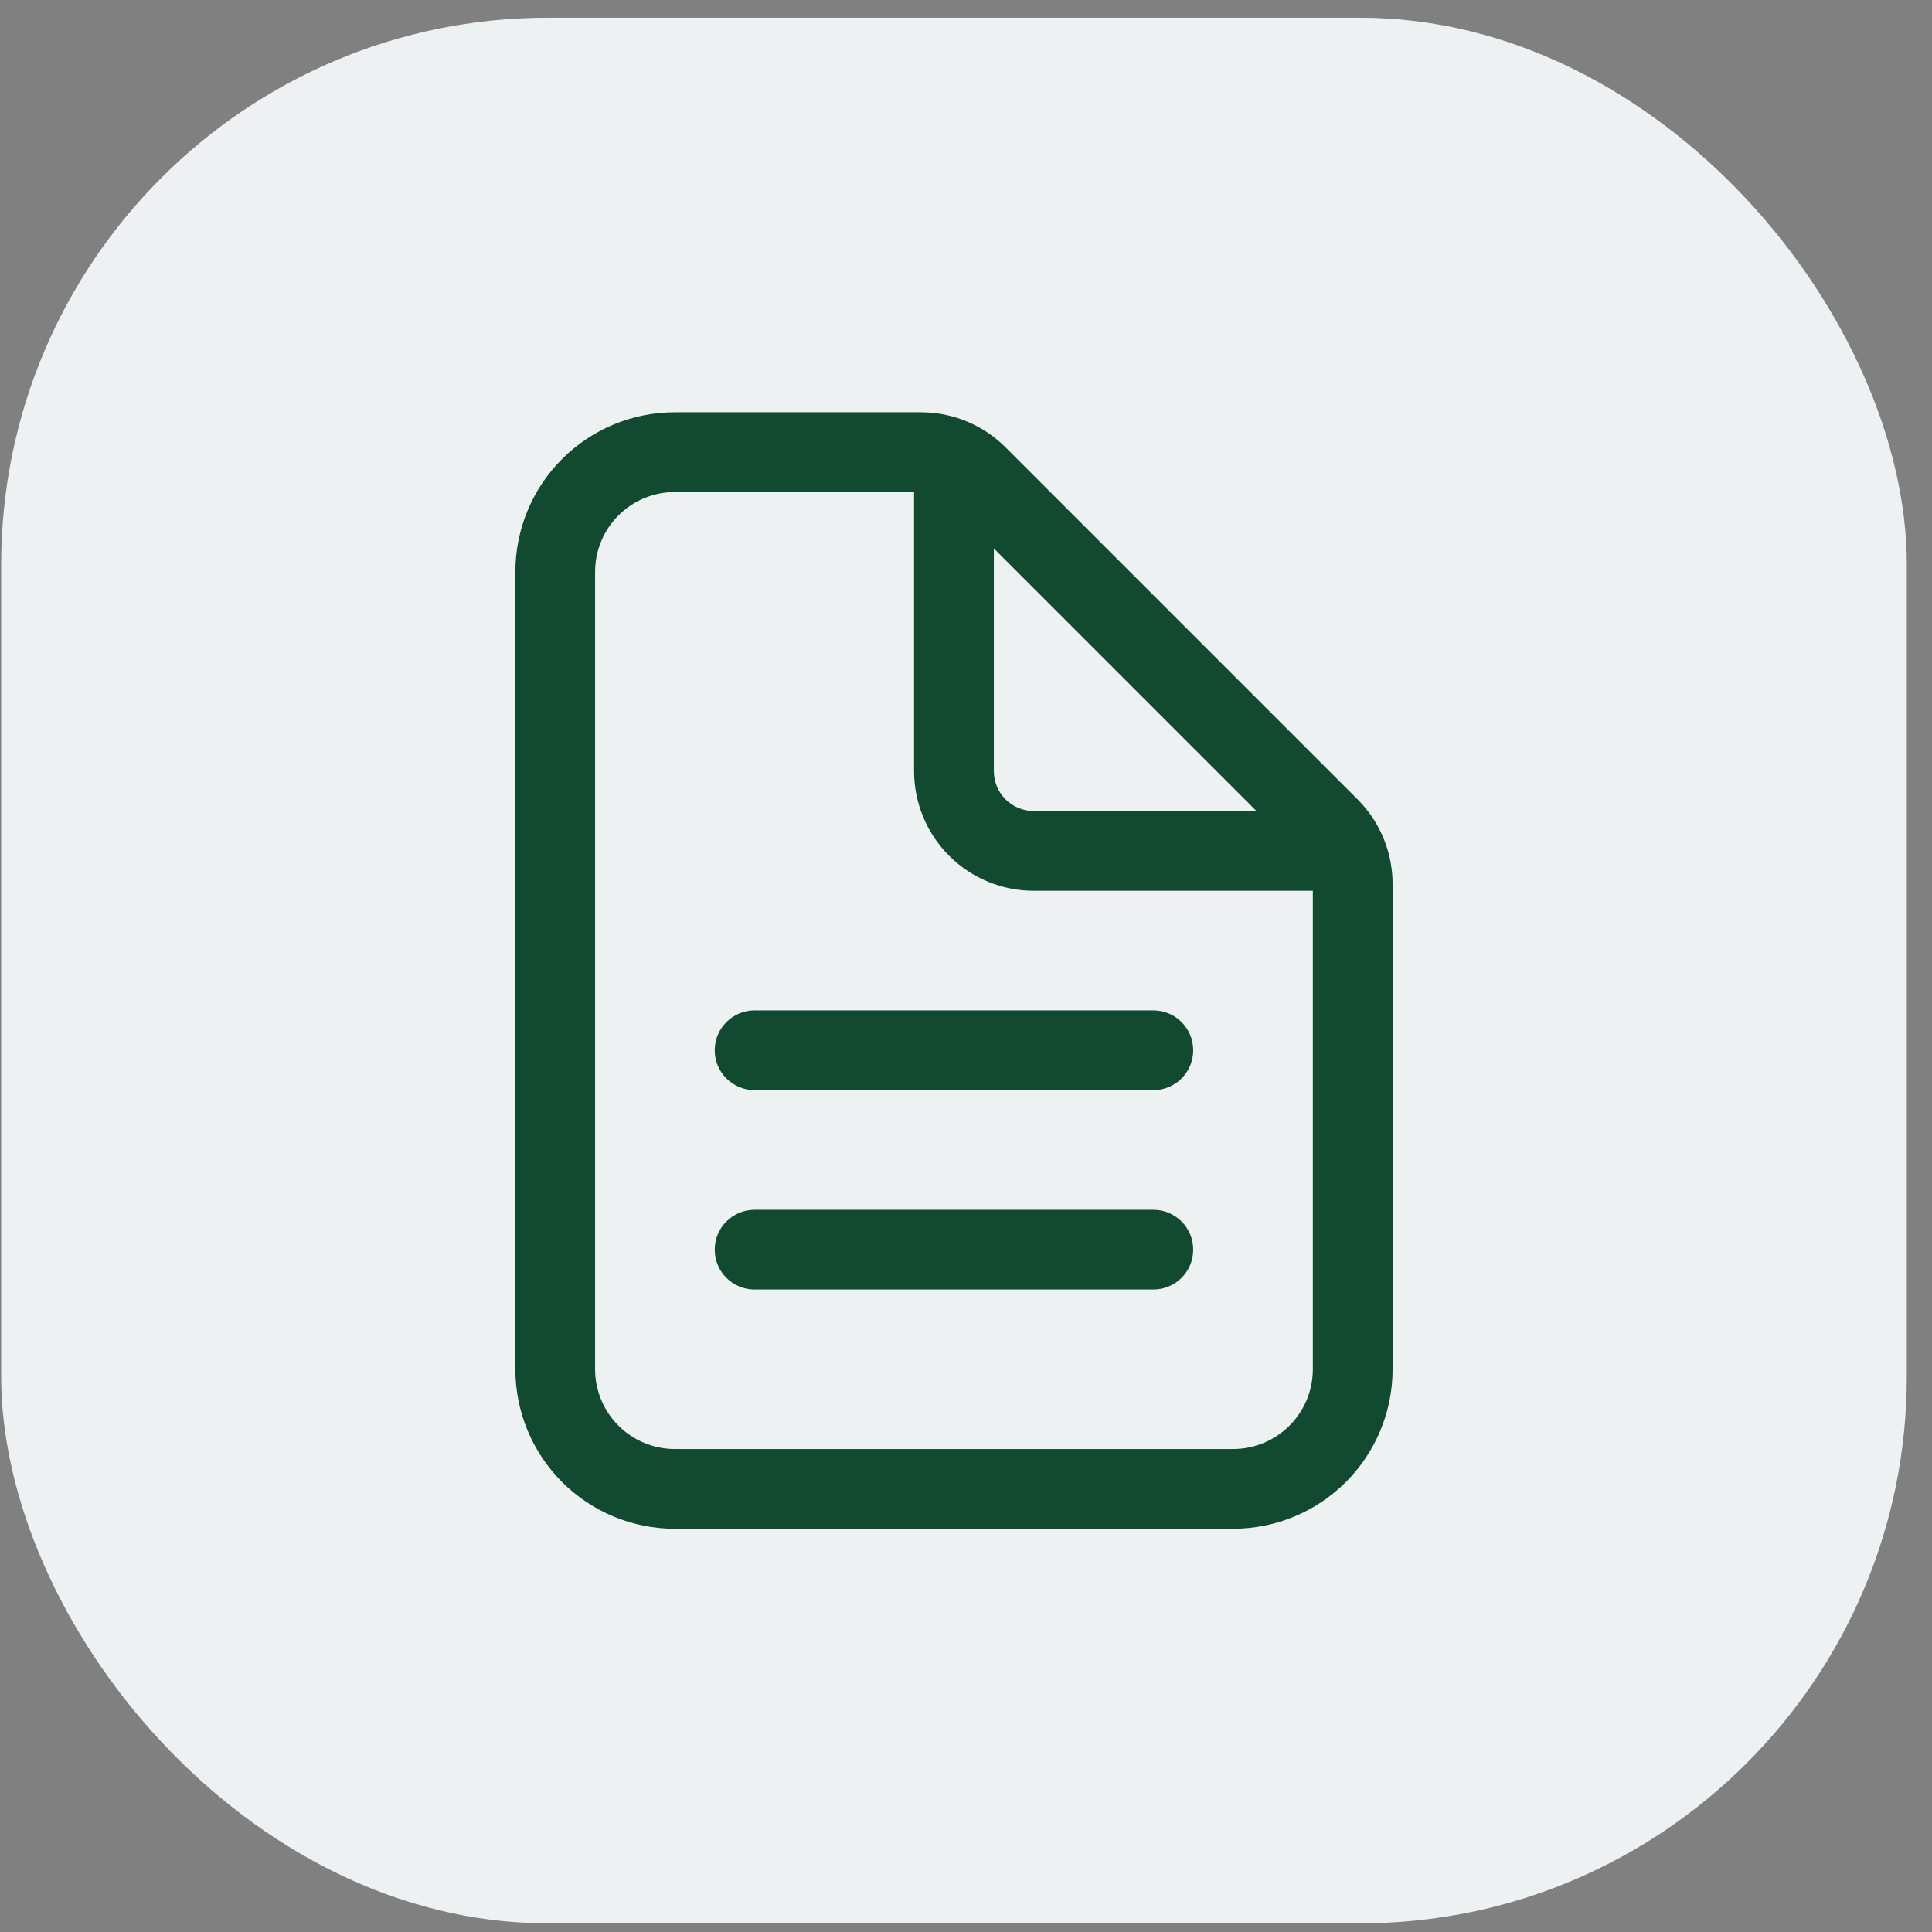 <svg width="53" height="53" viewBox="0 0 53 53" fill="none" xmlns="http://www.w3.org/2000/svg">
<rect x="0" y="0" width="53" height="53" fill="#808080" stroke="none"/>
<rect x="0.032" y="0.486" width="52.277" height="52.277" rx="15" fill="#EDF1F1"/>
<path fill-rule="evenodd" clip-rule="evenodd" d="M18.513 13.498C17.933 13.498 17.376 13.728 16.966 14.139C16.556 14.549 16.325 15.105 16.325 15.686V37.563C16.325 38.143 16.556 38.7 16.966 39.11C17.376 39.52 17.933 39.751 18.513 39.751H33.827C34.407 39.751 34.964 39.52 35.374 39.11C35.785 38.7 36.015 38.143 36.015 37.563V24.249C36.015 24.249 36.015 24.249 36.015 24.249C36.015 23.959 35.9 23.681 35.695 23.476C35.695 23.476 35.695 23.476 35.695 23.476L26.037 13.818C25.832 13.613 25.554 13.498 25.264 13.498C25.264 13.498 25.264 13.498 25.264 13.498H18.513ZM15.419 12.592C16.24 11.771 17.353 11.31 18.513 11.31H25.265C26.134 11.31 26.969 11.656 27.584 12.271L27.584 12.271L37.242 21.929C37.857 22.544 38.203 23.378 38.203 24.248V37.563C38.203 38.724 37.742 39.836 36.921 40.657C36.101 41.477 34.988 41.938 33.827 41.938H18.513C17.353 41.938 16.24 41.477 15.419 40.657C14.599 39.836 14.138 38.724 14.138 37.563V15.686C14.138 14.525 14.599 13.412 15.419 12.592Z" fill="#114931"/>
<path fill-rule="evenodd" clip-rule="evenodd" d="M26.17 11.857C26.774 11.857 27.264 12.347 27.264 12.951V21.155C27.264 21.445 27.379 21.723 27.584 21.928C27.79 22.134 28.068 22.249 28.358 22.249H36.562C37.166 22.249 37.656 22.739 37.656 23.343C37.656 23.947 37.166 24.437 36.562 24.437H28.358C27.488 24.437 26.653 24.091 26.038 23.476C25.422 22.86 25.076 22.025 25.076 21.155V12.951C25.076 12.347 25.566 11.857 26.17 11.857ZM19.607 28.812C19.607 28.208 20.097 27.718 20.701 27.718H31.64C32.244 27.718 32.733 28.208 32.733 28.812C32.733 29.416 32.244 29.906 31.64 29.906H20.701C20.097 29.906 19.607 29.416 19.607 28.812ZM19.607 34.282C19.607 33.677 20.097 33.188 20.701 33.188H31.64C32.244 33.188 32.733 33.677 32.733 34.282C32.733 34.886 32.244 35.375 31.64 35.375H20.701C20.097 35.375 19.607 34.886 19.607 34.282Z" fill="#114931"/>
</svg>

